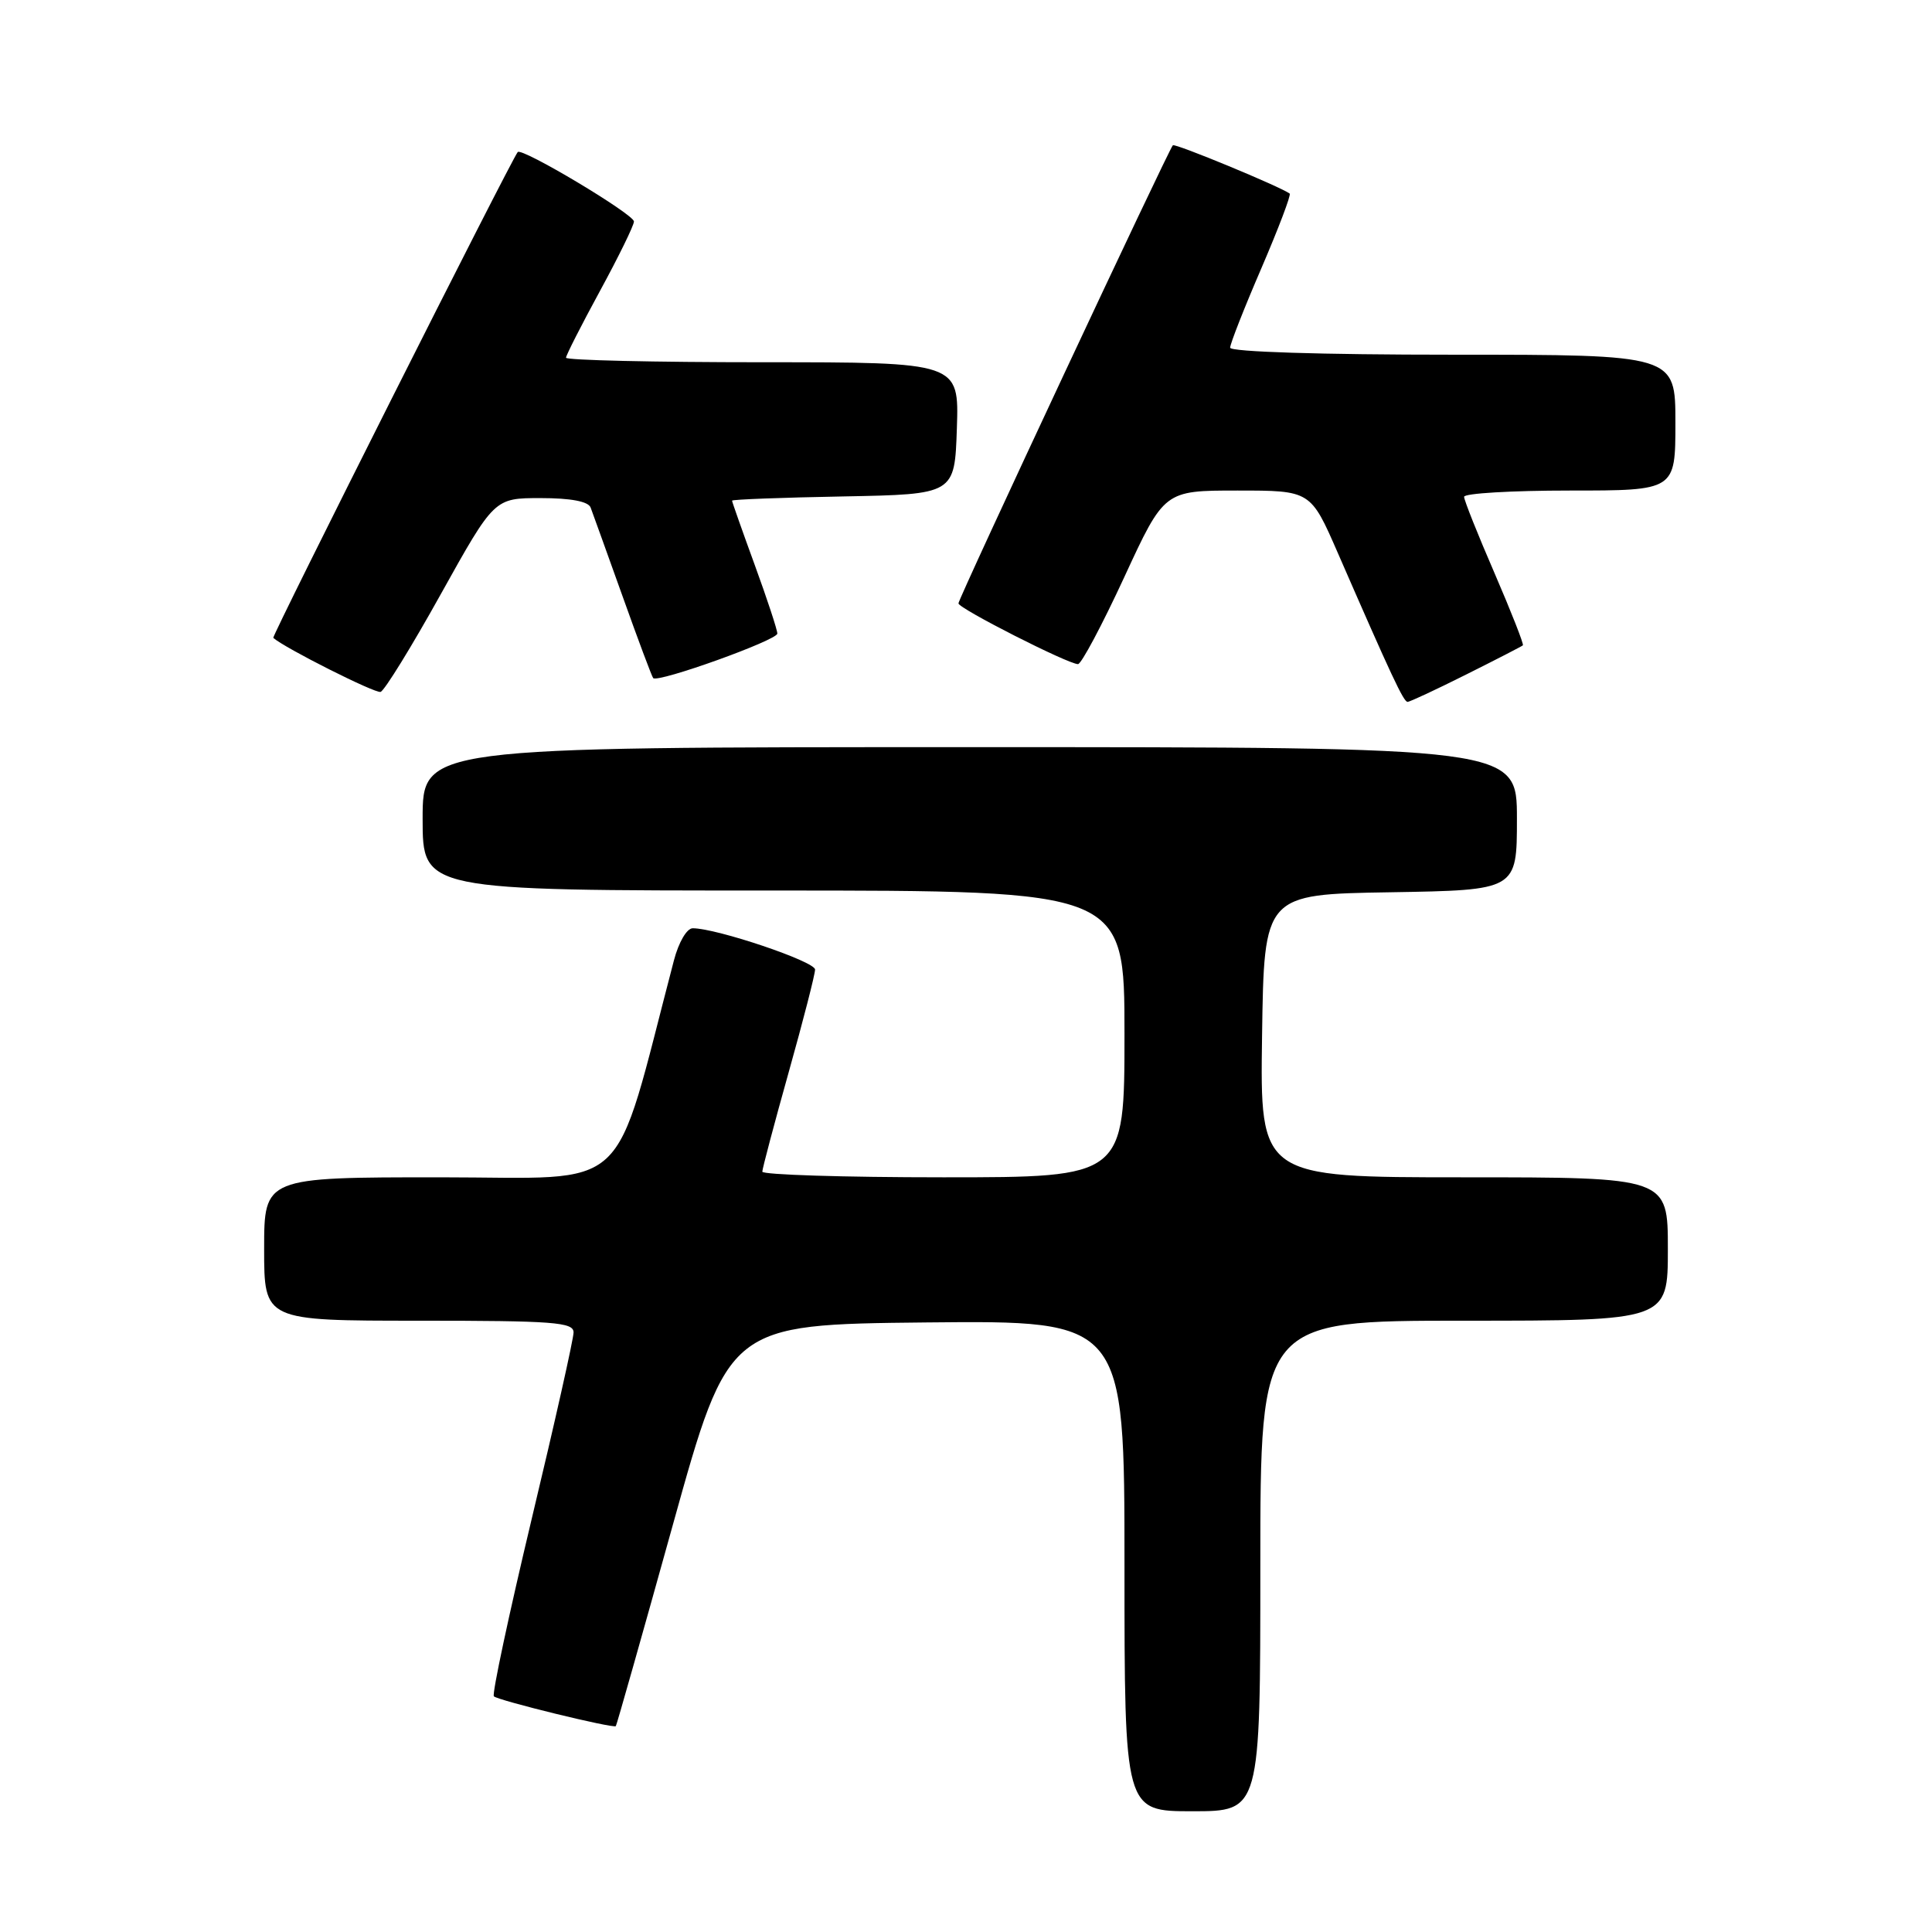 <?xml version="1.0" encoding="UTF-8" standalone="no"?>
<!DOCTYPE svg PUBLIC "-//W3C//DTD SVG 1.1//EN" "http://www.w3.org/Graphics/SVG/1.1/DTD/svg11.dtd" >
<svg xmlns="http://www.w3.org/2000/svg" xmlns:xlink="http://www.w3.org/1999/xlink" version="1.1" viewBox="0 0 256 256">
 <g >
 <path fill="currentColor"
d=" M 167.00 207.50 C 167.00 175.00 167.00 175.00 194.00 175.00 C 221.00 175.00 221.00 175.00 221.00 165.50 C 221.00 156.00 221.00 156.00 193.98 156.00 C 166.96 156.00 166.96 156.00 167.23 137.25 C 167.50 118.50 167.50 118.50 184.25 118.23 C 201.00 117.95 201.00 117.95 201.00 108.48 C 201.00 99.00 201.00 99.00 128.50 99.00 C 56.00 99.00 56.00 99.00 56.00 108.50 C 56.00 118.00 56.00 118.00 102.50 118.00 C 149.00 118.00 149.00 118.00 149.00 137.00 C 149.00 156.00 149.00 156.00 125.00 156.00 C 111.80 156.00 101.00 155.66 101.01 155.25 C 101.02 154.84 102.59 148.90 104.51 142.06 C 106.43 135.22 108.00 129.11 108.00 128.47 C 108.00 127.40 94.96 123.00 91.79 123.00 C 91.01 123.00 89.93 124.84 89.30 127.25 C 81.00 158.88 84.09 156.00 58.37 156.00 C 35.00 156.00 35.00 156.00 35.00 165.50 C 35.00 175.00 35.00 175.00 55.50 175.00 C 73.37 175.00 76.00 175.20 76.00 176.55 C 76.00 177.41 73.51 188.50 70.47 201.19 C 67.44 213.89 65.17 224.50 65.44 224.77 C 65.99 225.32 81.28 229.06 81.60 228.72 C 81.71 228.60 85.12 216.57 89.17 202.00 C 96.54 175.50 96.54 175.50 122.77 175.23 C 149.00 174.97 149.00 174.97 149.00 207.48 C 149.00 240.00 149.00 240.00 158.00 240.00 C 167.00 240.00 167.00 240.00 167.00 207.50 Z  M 194.27 89.38 C 198.25 87.39 201.63 85.65 201.79 85.51 C 201.94 85.38 200.25 81.08 198.04 75.96 C 195.82 70.84 194.00 66.28 194.00 65.83 C 194.00 65.37 200.30 65.00 208.00 65.00 C 222.00 65.00 222.00 65.00 222.00 56.00 C 222.00 47.00 222.00 47.00 192.50 47.00 C 175.02 47.00 163.00 46.62 163.00 46.07 C 163.00 45.56 164.86 40.82 167.14 35.54 C 169.41 30.26 171.10 25.81 170.89 25.65 C 169.62 24.72 155.70 18.96 155.41 19.25 C 154.83 19.84 127.00 79.29 127.00 79.95 C 127.00 80.62 141.53 88.00 142.84 88.00 C 143.28 88.00 146.03 82.83 148.96 76.50 C 154.27 65.00 154.27 65.00 163.97 65.00 C 173.66 65.00 173.66 65.00 177.26 73.25 C 184.40 89.63 185.98 93.00 186.51 93.00 C 186.81 93.00 190.30 91.37 194.27 89.38 Z  M 58.43 78.69 C 65.50 66.00 65.50 66.00 71.64 66.00 C 75.64 66.00 77.95 66.44 78.26 67.25 C 78.52 67.94 80.42 73.22 82.49 79.00 C 84.55 84.78 86.38 89.66 86.55 89.85 C 87.16 90.52 103.00 84.83 103.00 83.95 C 103.00 83.46 101.65 79.36 100.00 74.84 C 98.35 70.32 97.00 66.49 97.00 66.34 C 97.00 66.18 103.64 65.93 111.75 65.78 C 126.50 65.50 126.50 65.50 126.79 56.75 C 127.08 48.00 127.08 48.00 101.04 48.00 C 86.72 48.00 75.00 47.73 75.00 47.40 C 75.00 47.08 77.03 43.09 79.50 38.55 C 81.97 34.01 84.00 29.87 84.00 29.35 C 84.00 28.39 69.11 19.49 68.60 20.15 C 67.64 21.37 35.98 84.31 36.21 84.52 C 37.69 85.85 49.72 91.91 50.43 91.68 C 50.95 91.51 54.55 85.67 58.43 78.69 Z "/>
</g>
</svg>